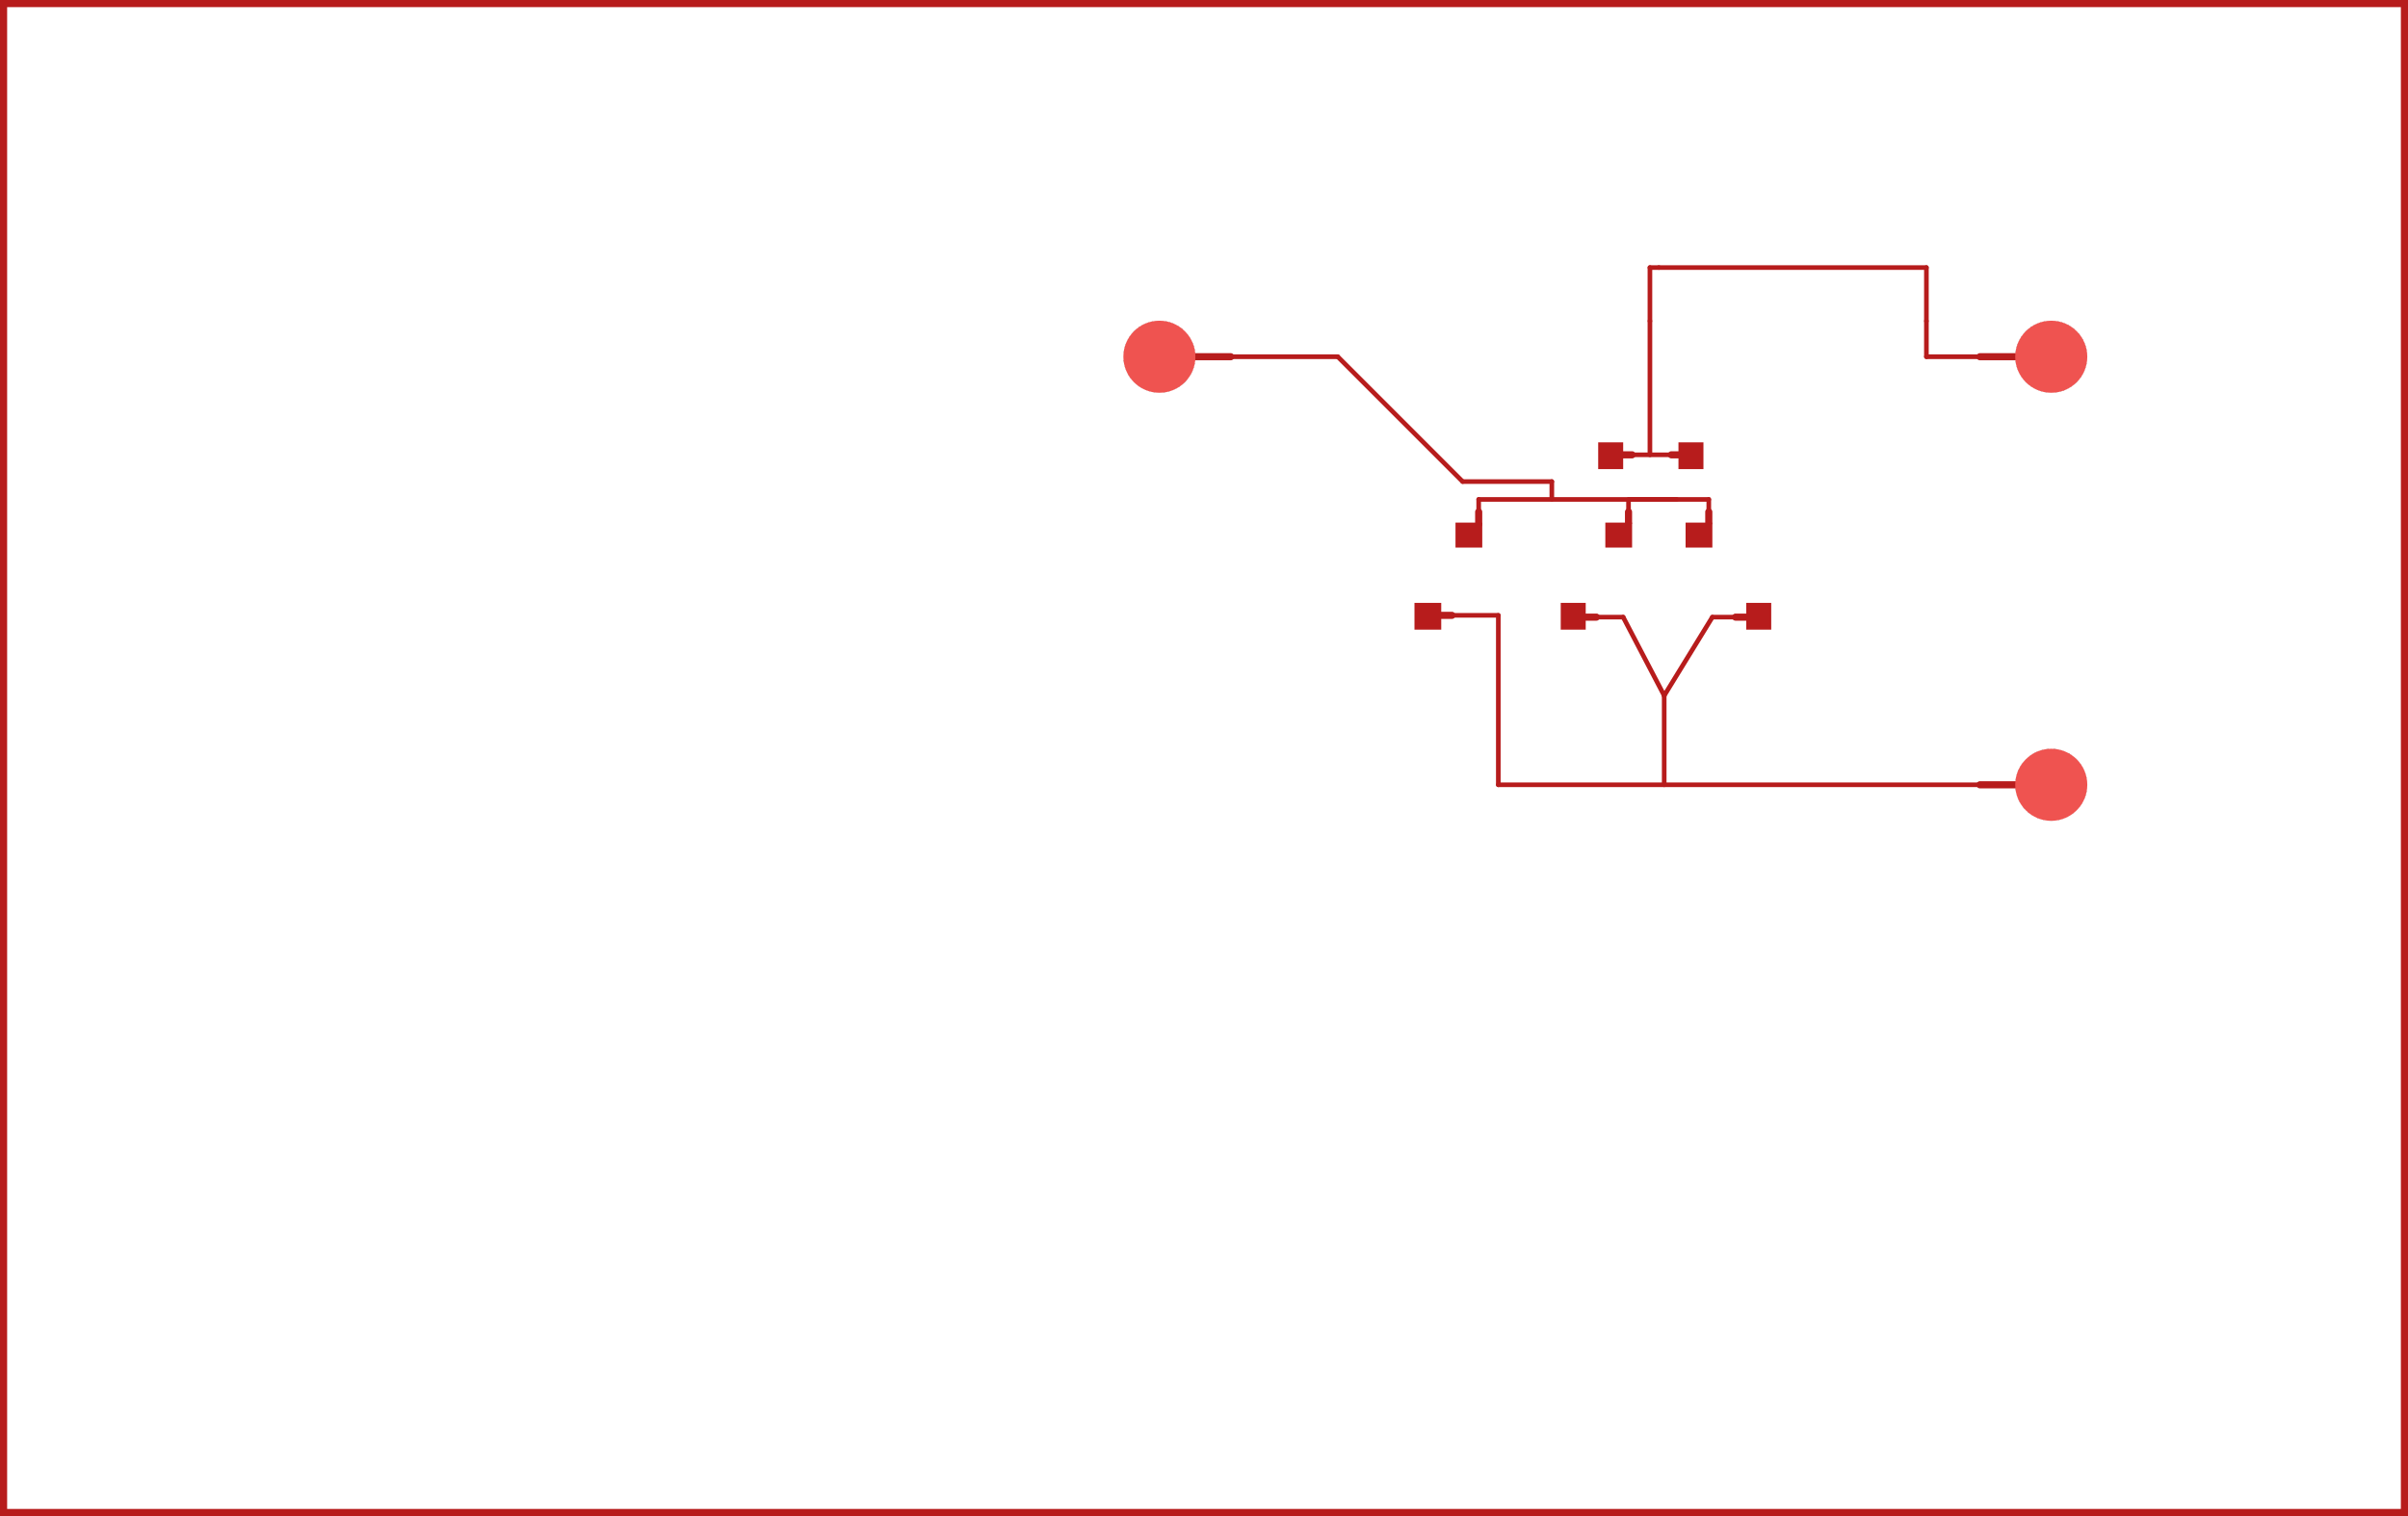 <?xml version="1.0" encoding="UTF-8" standalone="no"?>
<svg
   xmlns:dc="http://purl.org/dc/elements/1.1/"
   xmlns:cc="http://creativecommons.org/ns#"
   xmlns:rdf="http://www.w3.org/1999/02/22-rdf-syntax-ns#"
   xmlns:svg="http://www.w3.org/2000/svg"
   xmlns="http://www.w3.org/2000/svg"
   xmlns:sodipodi="http://sodipodi.sourceforge.net/DTD/sodipodi-0.dtd"
   xmlns:inkscape="http://www.inkscape.org/namespaces/inkscape"
   width="135mm"
   height="85mm"
   viewBox="0 0 135000 85000"
   version="1.1"
   id="svg125"
   sodipodi:docname="C.svg"
   inkscape:version="0.92.1 r15371">
  <sodipodi:namedview
     pagecolor="#ffffff"
     bordercolor="#666666"
     borderopacity="1"
     objecttolerance="10"
     gridtolerance="10"
     guidetolerance="10"
     inkscape:pageopacity="0"
     inkscape:pageshadow="2"
     inkscape:window-width="640"
     inkscape:window-height="480"
     id="namedview127"
     showgrid="false"
     inkscape:zoom="0.56248457"
     inkscape:cx="255.11811"
     inkscape:cy="160.62992"
     inkscape:window-x="0"
     inkscape:window-y="0"
     inkscape:window-maximized="0"
     inkscape:current-layer="svg125" />
  <defs
     id="defs17">
    <radialGradient
       cx="20000"
       cy="44000"
       r="2020"
       gradientUnits="userSpaceOnUse"
       id="color-1">
      <stop
         offset="1"
         stop-color="#ef5350"
         id="stop2" />
      <stop
         offset="1"
         stop-color="#b71c1c"
         id="stop4" />
    </radialGradient>
    <radialGradient
       cx="20000"
       cy="20000"
       r="2020"
       gradientUnits="userSpaceOnUse"
       id="color-2">
      <stop
         offset="1"
         stop-color="#ef5350"
         id="stop7" />
      <stop
         offset="1"
         stop-color="#b71c1c"
         id="stop9" />
    </radialGradient>
    <radialGradient
       cx="70000"
       cy="20000"
       r="2020"
       gradientUnits="userSpaceOnUse"
       id="color-3">
      <stop
         offset="1"
         stop-color="#ef5350"
         id="stop12" />
      <stop
         offset="1"
         stop-color="#b71c1c"
         id="stop14" />
    </radialGradient>
  </defs>
  <g
     stroke-miterlimit="10"
     font-weight="normal"
     font-size="12"
     mix-blend-mode="normal"
     id="g123"
     transform="matrix(-1,0,0,1,135000,0)"
     style="font-weight:normal;font-size:12px;font-family:sans-serif;text-anchor:start;mix-blend-mode:normal;fill:none;stroke:none;stroke-width:1;stroke-linecap:butt;stroke-linejoin:miter;stroke-miterlimit:10;stroke-dasharray:none;stroke-dashoffset:0">
    <path
       d="m 51970,28000 c 0,-71.797 58.203,-130 130,-130 v 0 c 71.797,0 130,58.203 130,130 v 600 c 0,71.797 -58.203,130 -130,130 v 0 c -71.797,0 -130,-58.203 -130,-130 z"
       id="path19"
       inkscape:connector-curvature="0"
       style="fill:#b71c1c" />
    <path
       d="m 43570,28100 c 0,-71.797 58.203,-130 130,-130 v 0 c 71.797,0 130,58.203 130,130 v 800 c 0,71.797 -58.203,130 -130,130 v 0 c -71.797,0 -130,-58.203 -130,-130 z"
       id="path21"
       inkscape:connector-curvature="0"
       style="fill:#b71c1c" />
    <path
       d="m 39070,28000 c 0,-71.797 58.203,-130 130,-130 v 0 c 71.797,0 130,58.203 130,130 v 700 c 0,71.797 -58.203,130 -130,130 v 0 c -71.797,0 -130,-58.203 -130,-130 z"
       id="path23"
       inkscape:connector-curvature="0"
       style="fill:#b71c1c" />
    <path
       d="m 41400,25630 c -71.797,0 -130,-58.203 -130,-130 v 0 c 0,-71.797 58.203,-130 130,-130 h 2100 c 71.797,0 130,58.203 130,130 v 0 c 0,71.797 -58.203,130 -130,130 z"
       id="path25"
       inkscape:connector-curvature="0"
       style="fill:#b71c1c" />
    <path
       d="m 21000,44200 c -110.457,0 -200,-89.543 -200,-200 v 0 c 0,-110.457 89.543,-200 200,-200 h 3000 c 110.457,0 200,89.543 200,200 v 0 c 0,110.457 -89.543,200 -200,200 z"
       id="path27"
       inkscape:connector-curvature="0"
       style="fill:#b71c1c" />
    <path
       d="m 22000,20200 c -110.457,0 -200,-89.543 -200,-200 v 0 c 0,-110.457 89.543,-200 200,-200 h 2000 c 110.457,0 200,89.543 200,200 v 0 c 0,110.457 -89.543,200 -200,200 z"
       id="path29"
       inkscape:connector-curvature="0"
       style="fill:#b71c1c" />
    <path
       d="m 68000,19800 c 110.457,0 200,89.543 200,200 v 0 c 0,110.457 -89.543,200 -200,200 h -2000 c -110.457,0 -200,-89.543 -200,-200 v 0 c 0,-110.457 89.543,-200 200,-200 z"
       id="path31"
       inkscape:connector-curvature="0"
       style="fill:#b71c1c" />
    <path
       d="m 40900,25700 c -110.457,0 -200,-89.543 -200,-200 v 0 c 0,-110.457 89.543,-200 200,-200 h 400 c 110.457,0 200,89.543 200,200 v 0 c 0,110.457 -89.543,200 -200,200 z"
       id="path33"
       inkscape:connector-curvature="0"
       style="fill:#b71c1c" />
    <path
       d="m 44000,25300 c 110.457,0 200,89.543 200,200 v 0 c 0,110.457 -89.543,200 -200,200 h -500 c -110.457,0 -200,-89.543 -200,-200 v 0 c 0,-110.457 89.543,-200 200,-200 z"
       id="path35"
       inkscape:connector-curvature="0"
       style="fill:#b71c1c" />
    <path
       d="m 37100,34800 c -110.457,0 -200,-89.543 -200,-200 v 0 c 0,-110.457 89.543,-200 200,-200 h 600 c 110.457,0 200,89.543 200,200 v 0 c 0,110.457 -89.543,200 -200,200 z"
       id="path37"
       inkscape:connector-curvature="0"
       style="fill:#b71c1c" />
    <path
       d="m 46100,34400 c 110.457,0 200,89.543 200,200 v 0 c 0,110.457 -89.543,200 -200,200 h -600 c -110.457,0 -200,-89.543 -200,-200 v 0 c 0,-110.457 89.543,-200 200,-200 z"
       id="path39"
       inkscape:connector-curvature="0"
       style="fill:#b71c1c" />
    <path
       d="m 54300,34300 c 110.457,0 200,89.543 200,200 v 0 c 0,110.457 -89.543,200 -200,200 h -700 c -110.457,0 -200,-89.543 -200,-200 v 0 c 0,-110.457 89.543,-200 200,-200 z"
       id="path41"
       inkscape:connector-curvature="0"
       style="fill:#b71c1c" />
    <path
       d="m 51900,28700 c 0,-110.457 89.543,-200 200,-200 v 0 c 110.457,0 200,89.543 200,200 v 700 c 0,110.457 -89.543,200 -200,200 v 0 c -110.457,0 -200,-89.543 -200,-200 z"
       id="path43"
       inkscape:connector-curvature="0"
       style="fill:#b71c1c" />
    <path
       d="m 43900,29300 c 0,110.457 -89.543,200 -200,200 v 0 c -110.457,0 -200,-89.543 -200,-200 v -600 c 0,-110.457 89.543,-200 200,-200 v 0 c 110.457,0 200,89.543 200,200 z"
       id="path45"
       inkscape:connector-curvature="0"
       style="fill:#b71c1c" />
    <path
       d="m 39400,29300 c 0,110.457 -89.543,200 -200,200 v 0 c -110.457,0 -200,-89.543 -200,-200 v -600 c 0,-110.457 89.543,-200 200,-200 v 0 c 110.457,0 200,89.543 200,200 z"
       id="path47"
       inkscape:connector-curvature="0"
       style="fill:#b71c1c" />
    <path
       d="m 37100,34730 c -71.797,0 -130,-58.203 -130,-130 v 0 c 0,-71.797 58.203,-130 130,-130 h 300 c 71.797,0 130,58.203 130,130 v 0 c 0,71.797 -58.203,130 -130,130 z"
       id="path49"
       inkscape:connector-curvature="0"
       style="fill:#b71c1c" />
    <path
       d="m 53000,26870 c 71.797,0 130,58.203 130,130 v 0 c 0,71.797 -58.203,130 -130,130 h -5000 c -71.797,0 -130,-58.203 -130,-130 v 0 c 0,-71.797 58.203,-130 130,-130 z"
       id="path51"
       inkscape:connector-curvature="0"
       style="fill:#b71c1c" />
    <path
       d="m 47870,27000 c 0,-71.797 58.203,-130 130,-130 v 0 c 71.797,0 130,58.203 130,130 v 1000 c 0,71.797 -58.203,130 -130,130 v 0 c -71.797,0 -130,-58.203 -130,-130 z"
       id="path53"
       inkscape:connector-curvature="0"
       style="fill:#b71c1c" />
    <path
       d="m 59908.076,19908.076 c 50.768,-50.768 133.08,-50.768 183.848,0 v 0 c 50.768,50.768 50.768,133.08 0,183.848 l -7000,7000 c -50.768,50.768 -133.08,50.768 -183.848,0 v 0 c -50.768,-50.768 -50.768,-133.08 0,-183.848 z"
       id="path55"
       inkscape:connector-curvature="0"
       style="fill:#b71c1c" />
    <path
       d="m 51000,43870 c 71.797,0 130,58.203 130,130 v 0 c 0,71.797 -58.203,130 -130,130 H 20000 c -71.797,0 -130,-58.203 -130,-130 v 0 c 0,-71.797 58.203,-130 130,-130 z"
       id="path57"
       inkscape:connector-curvature="0"
       style="fill:#b71c1c" />
    <path
       d="m 50870,34500 c 0,-71.797 58.203,-130 130,-130 v 0 c 71.797,0 130,58.203 130,130 v 9500 c 0,71.797 -58.203,130 -130,130 v 0 c -71.797,0 -130,-58.203 -130,-130 z"
       id="path59"
       inkscape:connector-curvature="0"
       style="fill:#b71c1c" />
    <path
       d="m 51000,34630 c -71.797,0 -130,-58.203 -130,-130 v 0 c 0,-71.797 58.203,-130 130,-130 h 4000 c 71.797,0 130,58.203 130,130 v 0 c 0,71.797 -58.203,130 -130,130 z"
       id="path61"
       inkscape:connector-curvature="0"
       style="fill:#b71c1c" />
    <path
       d="m 41570,39000 c 0,-71.797 58.203,-130 130,-130 v 0 c 71.797,0 130,58.203 130,130 v 5000 c 0,71.797 -58.203,130 -130,130 v 0 c -71.797,0 -130,-58.203 -130,-130 z"
       id="path63"
       inkscape:connector-curvature="0"
       style="fill:#b71c1c" />
    <path
       d="m 41810.802,38932.008 c 37.551,61.194 18.384,141.243 -42.81,178.794 v 0 c -61.194,37.551 -141.243,18.384 -178.794,-42.81 l -2700,-4400 c -37.551,-61.194 -18.384,-141.243 42.81,-178.794 v 0 c 61.194,-37.551 141.243,-18.384 178.794,42.81 z"
       id="path65"
       inkscape:connector-curvature="0"
       style="fill:#b71c1c" />
    <path
       d="m 43884.791,34539.777 c 33.26,-63.628 111.804,-88.247 175.432,-54.986 v 0 c 63.628,33.26 88.247,111.804 54.986,175.432 l -2300,4400 c -33.26,63.628 -111.804,88.247 -175.432,54.986 v 0 c -63.628,-33.26 -88.247,-111.804 -54.986,-175.432 z"
       id="path67"
       inkscape:connector-curvature="0"
       style="fill:#b71c1c" />
    <path
       d="m 46500,34470 c 71.797,0 130,58.203 130,130 v 0 c 0,71.797 -58.203,130 -130,130 h -2500 c -71.797,0 -130,-58.203 -130,-130 v 0 c 0,-71.797 58.203,-130 130,-130 z"
       id="path69"
       inkscape:connector-curvature="0"
       style="fill:#b71c1c" />
    <path
       d="m 37100,34730 c -71.797,0 -130,-58.203 -130,-130 v 0 c 0,-71.797 58.203,-130 130,-130 h 1900 c 71.797,0 130,58.203 130,130 v 0 c 0,71.797 -58.203,130 -130,130 z"
       id="path71"
       inkscape:connector-curvature="0"
       style="fill:#b71c1c" />
    <path
       d="m 26870,15000 c 0,-71.797 58.203,-130 130,-130 v 0 c 71.797,0 130,58.203 130,130 v 3000 c 0,71.797 -58.203,130 -130,130 v 0 c -71.797,0 -130,-58.203 -130,-130 z"
       id="path73"
       inkscape:connector-curvature="0"
       style="fill:#b71c1c" />
    <path
       d="m 42000,14870 c 71.797,0 130,58.203 130,130 v 0 c 0,71.797 -58.203,130 -130,130 H 27000 c -71.797,0 -130,-58.203 -130,-130 v 0 c 0,-71.797 58.203,-130 130,-130 z"
       id="path75"
       inkscape:connector-curvature="0"
       style="fill:#b71c1c" />
    <path
       d="m 42500,14870 c 71.797,0 130,58.203 130,130 v 0 c 0,71.797 -58.203,130 -130,130 h -500 c -71.797,0 -130,-58.203 -130,-130 v 0 c 0,-71.797 58.203,-130 130,-130 z"
       id="path77"
       inkscape:connector-curvature="0"
       style="fill:#b71c1c" />
    <path
       d="m 42630,18000 c 0,71.797 -58.203,130 -130,130 v 0 c -71.797,0 -130,-58.203 -130,-130 v -3000 c 0,-71.797 58.203,-130 130,-130 v 0 c 71.797,0 130,58.203 130,130 z"
       id="path79"
       inkscape:connector-curvature="0"
       style="fill:#b71c1c" />
    <path
       d="m 20000,20130 c -71.797,0 -130,-58.203 -130,-130 v 0 c 0,-71.797 58.203,-130 130,-130 h 7000 c 71.797,0 130,58.203 130,130 v 0 c 0,71.797 -58.203,130 -130,130 z"
       id="path81"
       inkscape:connector-curvature="0"
       style="fill:#b71c1c" />
    <path
       d="m 60000,20130 c -71.797,0 -130,-58.203 -130,-130 v 0 c 0,-71.797 58.203,-130 130,-130 h 10000 c 71.797,0 130,58.203 130,130 v 0 c 0,71.797 -58.203,130 -130,130 z"
       id="path83"
       inkscape:connector-curvature="0"
       style="fill:#b71c1c" />
    <path
       d="m 26870,18000 c 0,-71.797 58.203,-130 130,-130 v 0 c 71.797,0 130,58.203 130,130 v 2000 c 0,71.797 -58.203,130 -130,130 v 0 c -71.797,0 -130,-58.203 -130,-130 z"
       id="path85"
       inkscape:connector-curvature="0"
       style="fill:#b71c1c" />
    <path
       d="m 42630,25500 c 0,71.797 -58.203,130 -130,130 v 0 c -71.797,0 -130,-58.203 -130,-130 v -7500 c 0,-71.797 58.203,-130 130,-130 v 0 c 71.797,0 130,58.203 130,130 z"
       id="path87"
       inkscape:connector-curvature="0"
       style="fill:#b71c1c" />
    <path
       d="m 52100,27870 c 71.797,0 130,58.203 130,130 v 0 c 0,71.797 -58.203,130 -130,130 H 41000 c -71.797,0 -130,-58.203 -130,-130 v 0 c 0,-71.797 58.203,-130 130,-130 z"
       id="path89"
       inkscape:connector-curvature="0"
       style="fill:#b71c1c" />
    <path
       d="m 43700,27870 c 71.797,0 130,58.203 130,130 v 0 c 0,71.797 -58.203,130 -130,130 h -4500 c -71.797,0 -130,-58.203 -130,-130 v 0 c 0,-71.797 58.203,-130 130,-130 z"
       id="path91"
       inkscape:connector-curvature="0"
       style="fill:#b71c1c" />
    <path
       d="m 54200,35300.5 c -0.276,0 -0.5,-0.224 -0.5,-0.5 v -1500 c 0,-0.276 0.224,-0.5 0.5,-0.5 h 1500 c 0.276,0 0.5,0.224 0.5,0.5 v 1500 c 0,0.276 -0.224,0.5 -0.5,0.5 z"
       id="path93"
       inkscape:connector-curvature="0"
       style="fill:#b71c1c" />
    <path
       d="m 35700,35300.5 c -0.276,0 -0.5,-0.224 -0.5,-0.5 v -1500 c 0,-0.276 0.224,-0.5 0.5,-0.5 h 1400 c 0.276,0 0.5,0.224 0.5,0.5 v 1500 c 0,0.276 -0.224,0.5 -0.5,0.5 z"
       id="path95"
       inkscape:connector-curvature="0"
       style="fill:#b71c1c" />
    <path
       d="m 46100,35300.5 c -0.276,0 -0.5,-0.224 -0.5,-0.5 v -1500 c 0,-0.276 0.224,-0.5 0.5,-0.5 h 1400 c 0.276,0 0.5,0.224 0.5,0.5 v 1500 c 0,0.276 -0.224,0.5 -0.5,0.5 z"
       id="path97"
       inkscape:connector-curvature="0"
       style="fill:#b71c1c" />
    <path
       d="m 51900,30700.5 c -0.276,0 -0.5,-0.224 -0.5,-0.5 v -1400 c 0,-0.276 0.224,-0.5 0.5,-0.5 h 1500 c 0.276,0 0.5,0.224 0.5,0.5 v 1400 c 0,0.276 -0.224,0.5 -0.5,0.5 z"
       id="path99"
       inkscape:connector-curvature="0"
       style="fill:#b71c1c" />
    <path
       d="m 43500,30700.5 c -0.276,0 -0.5,-0.224 -0.5,-0.5 v -1400 c 0,-0.276 0.224,-0.5 0.5,-0.5 h 1500 c 0.276,0 0.5,0.224 0.5,0.5 v 1400 c 0,0.276 -0.224,0.5 -0.5,0.5 z"
       id="path101"
       inkscape:connector-curvature="0"
       style="fill:#b71c1c" />
    <path
       d="m 39000,30700.5 c -0.276,0 -0.5,-0.224 -0.5,-0.5 v -1400 c 0,-0.276 0.224,-0.5 0.5,-0.5 h 1500 c 0.276,0 0.5,0.224 0.5,0.5 v 1400 c 0,0.276 -0.224,0.5 -0.5,0.5 z"
       id="path103"
       inkscape:connector-curvature="0"
       style="fill:#b71c1c" />
    <path
       d="m 44000,26300.5 c -0.276,0 -0.5,-0.224 -0.5,-0.5 v -1500 c 0,-0.276 0.224,-0.5 0.5,-0.5 h 1400 c 0.276,0 0.5,0.224 0.5,0.5 v 1500 c 0,0.276 -0.224,0.5 -0.5,0.5 z"
       id="path105"
       inkscape:connector-curvature="0"
       style="fill:#b71c1c" />
    <path
       d="m 39500,26300.5 c -0.276,0 -0.5,-0.224 -0.5,-0.5 v -1500 c 0,-0.276 0.224,-0.5 0.5,-0.5 h 1400 c 0.276,0 0.5,0.224 0.5,0.5 v 1500 c 0,0.276 -0.224,0.5 -0.5,0.5 z"
       id="path107"
       inkscape:connector-curvature="0"
       style="fill:#b71c1c" />
    <path
       d="m 135000,-400 c 220.91,0 400,179.086 400,400 v 0 c 0,220.914 -179.09,400 -400,400 H 0 C -220.914,400 -400,220.914 -400,0 v 0 c 0,-220.914 179.086,-400 400,-400 z"
       id="path109"
       inkscape:connector-curvature="0"
       style="fill:#b71c1c" />
    <path
       d="m 135400,85000 c 0,220.914 -179.09,400 -400,400 v 0 c -220.91,0 -400,-179.086 -400,-400 V 0 c 0,-220.914 179.09,-400 400,-400 v 0 c 220.91,0 400,179.086 400,400 z"
       id="path111"
       inkscape:connector-curvature="0"
       style="fill:#b71c1c" />
    <path
       d="m 0,85400 c -220.914,0 -400,-179.086 -400,-400 v 0 c 0,-220.914 179.086,-400 400,-400 h 135000 c 220.91,0 400,179.086 400,400 v 0 c 0,220.914 -179.09,400 -400,400 z"
       id="path113"
       inkscape:connector-curvature="0"
       style="fill:#b71c1c" />
    <path
       d="m -400,0 c 0,-220.914 179.086,-400 400,-400 v 0 c 220.914,0 400,179.086 400,400 v 85000 c 0,220.914 -179.086,400 -400,400 v 0 c -220.914,0 -400,-179.086 -400,-400 z"
       id="path115"
       inkscape:connector-curvature="0"
       style="fill:#b71c1c" />
    <path
       d="m 17980,44000 c 0,-1115.615 904.385,-2020 2020,-2020 1115.615,0 2020,904.385 2020,2020 0,1115.615 -904.385,2020 -2020,2020 -1115.615,0 -2020,-904.385 -2020,-2020 z"
       id="path117"
       style="fill:url(#color-1)"
       inkscape:connector-curvature="0" />
    <path
       d="m 17980,20000 c 0,-1115.615 904.385,-2020 2020,-2020 1115.615,0 2020,904.385 2020,2020 0,1115.615 -904.385,2020 -2020,2020 -1115.615,0 -2020,-904.385 -2020,-2020 z"
       id="path119"
       style="fill:url(#color-2)"
       inkscape:connector-curvature="0" />
    <path
       d="m 67980,20000 c 0,-1115.615 904.385,-2020 2020,-2020 1115.615,0 2020,904.385 2020,2020 0,1115.615 -904.385,2020 -2020,2020 -1115.615,0 -2020,-904.385 -2020,-2020 z"
       id="path121"
       style="fill:url(#color-3)"
       inkscape:connector-curvature="0" />
  </g>
</svg>
